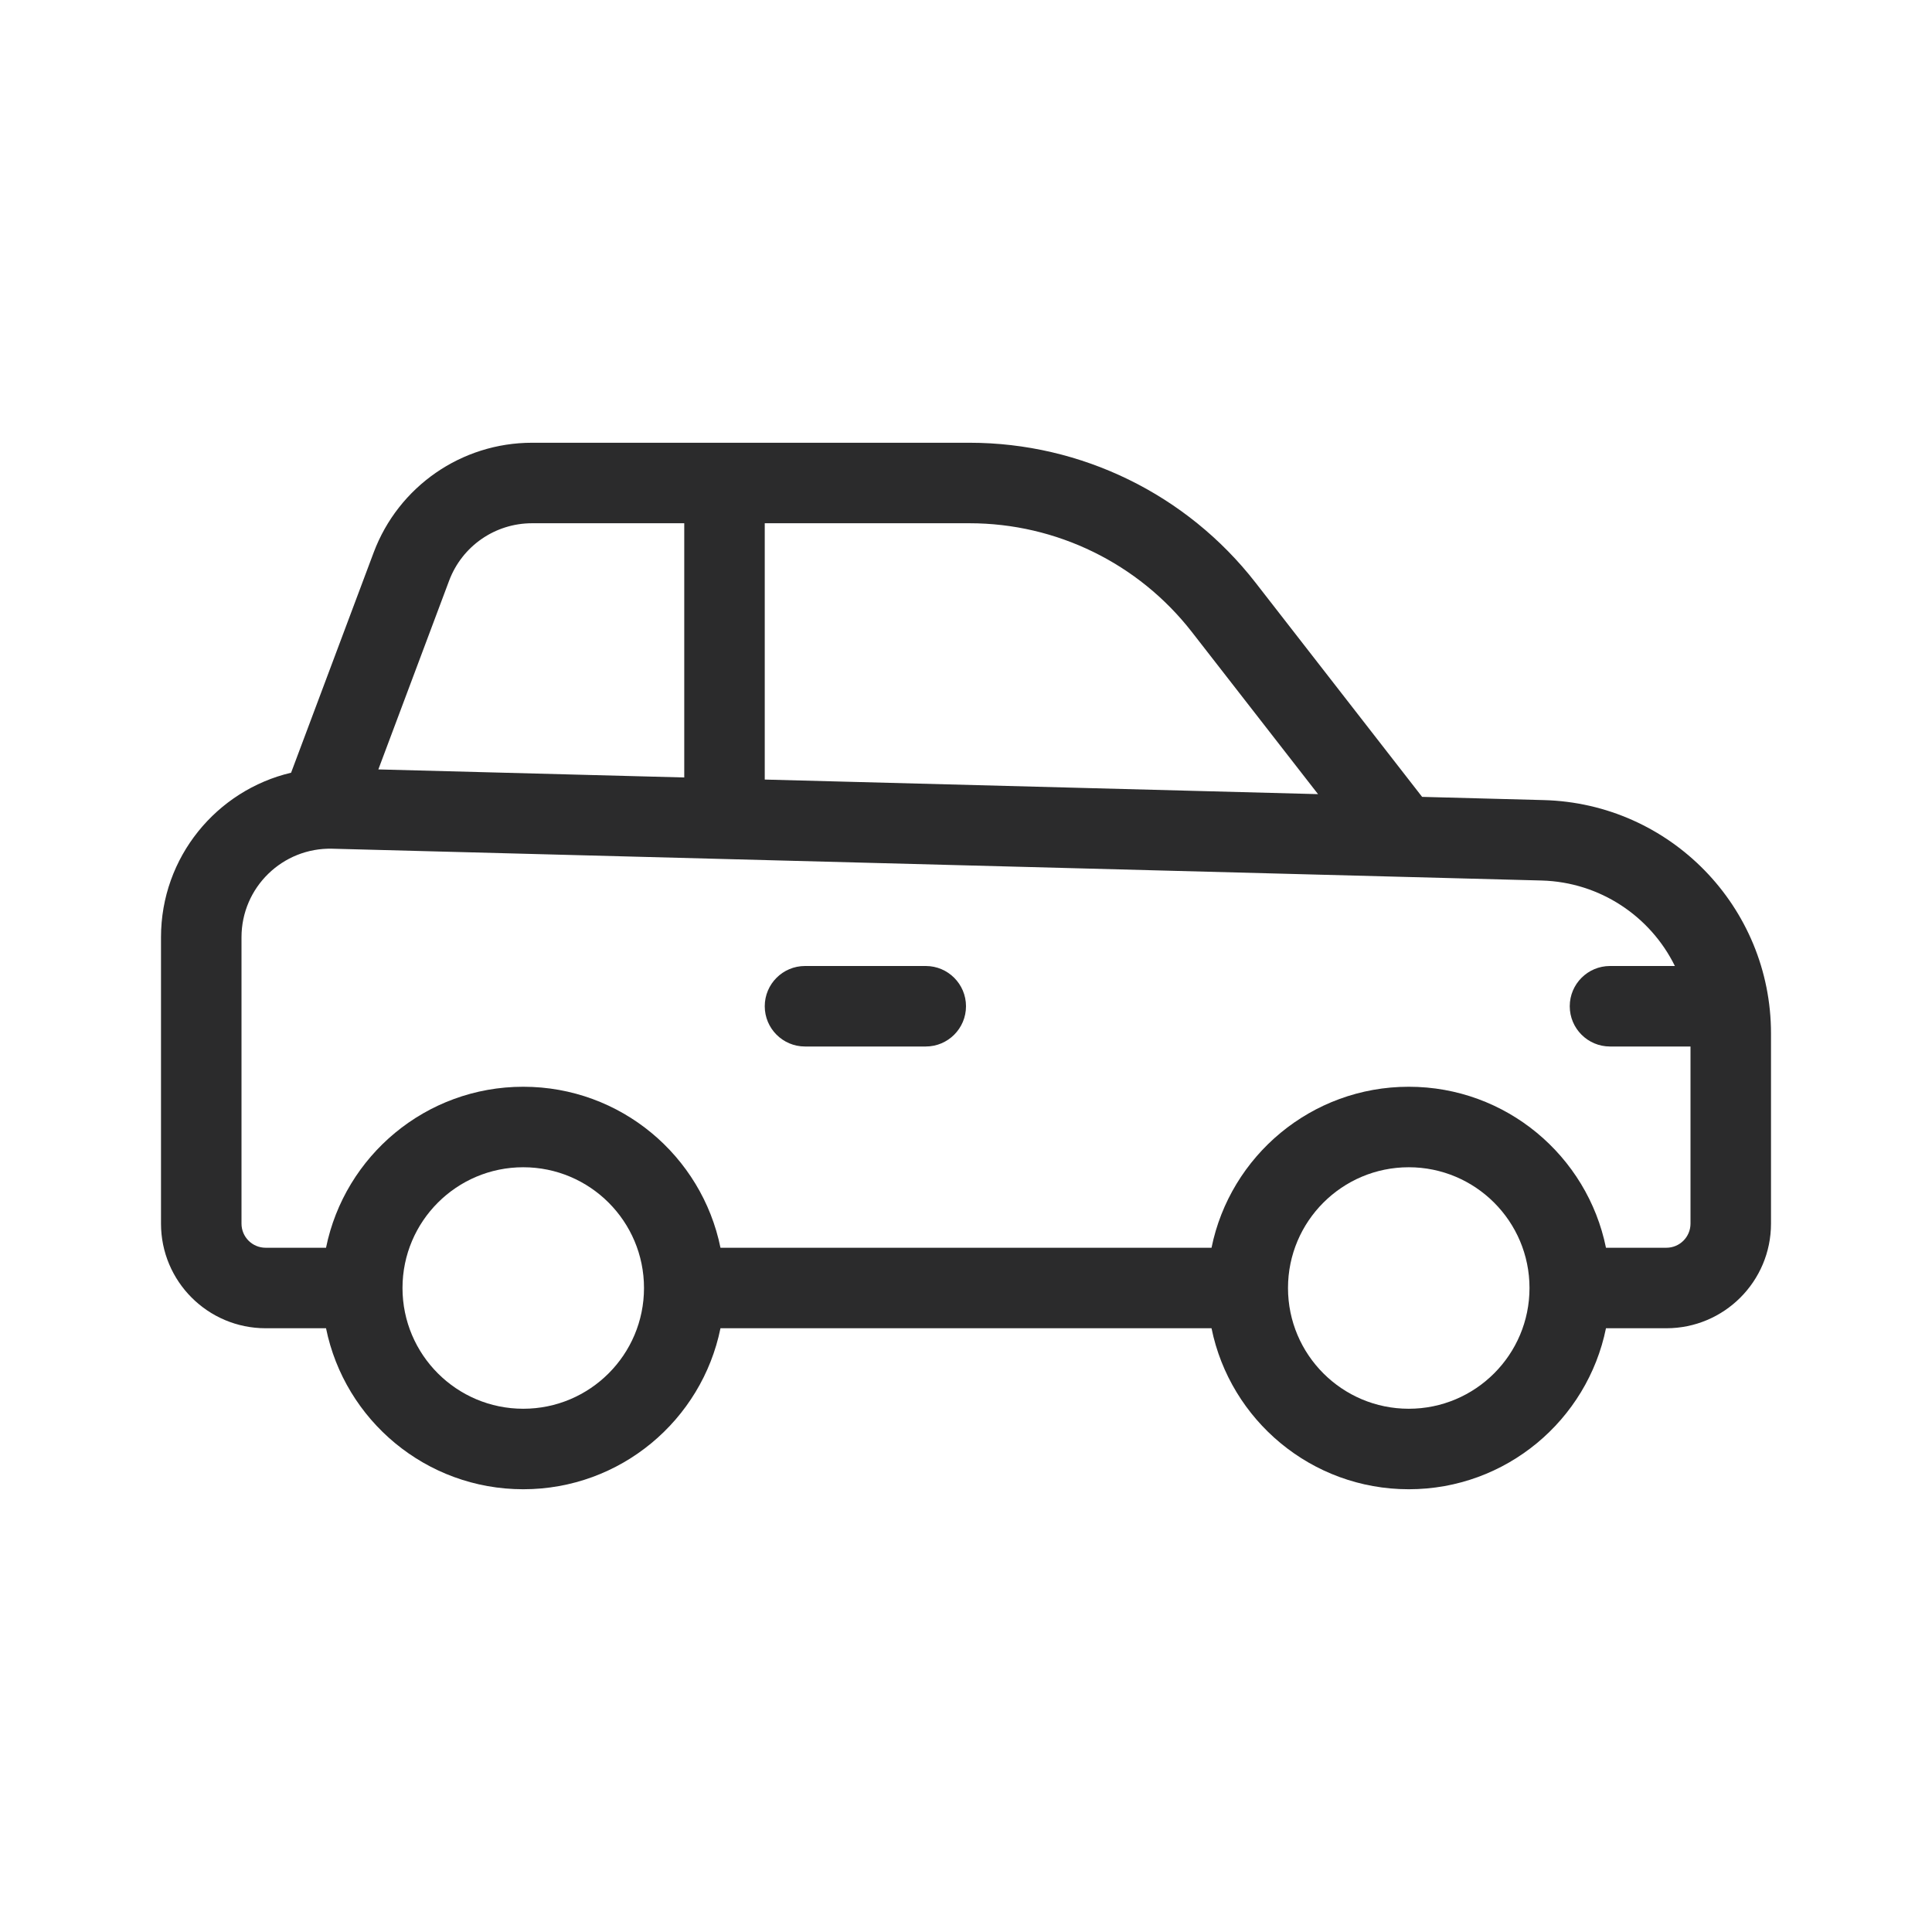 <svg width="24" height="24" viewBox="0 0 24 24" fill="none" xmlns="http://www.w3.org/2000/svg">
<path fill-rule="evenodd" clip-rule="evenodd" d="M5.579 7.214C5.74 6.784 6.15 6.5 6.609 6.5H8.5V9.658L4.7 9.558L5.579 7.214ZM3.616 9.599L4.642 6.863C4.95 6.043 5.733 5.5 6.609 5.5H12.044C13.432 5.5 14.743 6.141 15.596 7.237L17.666 9.899L19.176 9.939C20.748 9.98 22 11.266 22 12.838V15.2C22 15.918 21.418 16.5 20.7 16.5H19.95C19.718 17.641 18.709 18.5 17.5 18.5C16.291 18.5 15.282 17.641 15.05 16.5H8.95C8.718 17.641 7.709 18.5 6.5 18.5C5.291 18.5 4.282 17.641 4.05 16.5H3.3C2.582 16.5 2 15.918 2 15.2V11.643C2 10.647 2.692 9.817 3.616 9.599ZM16.373 9.865L14.806 7.851C14.143 6.999 13.124 6.5 12.044 6.5H9.5V9.684L16.373 9.865ZM20 12C19.724 12 19.5 12.224 19.5 12.5C19.5 12.776 19.724 13 20 13H21V15.2C21 15.366 20.866 15.5 20.7 15.5H19.95C19.718 14.359 18.709 13.5 17.5 13.5C16.291 13.5 15.282 14.359 15.05 15.5H8.95C8.718 14.359 7.71 13.5 6.5 13.5C5.29 13.5 4.282 14.359 4.05 15.5H3.3C3.134 15.5 3 15.366 3 15.2V11.643C3 11.024 3.51 10.527 4.129 10.543L19.15 10.938C19.879 10.958 20.504 11.386 20.806 12H20ZM6.5 17.5C7.328 17.5 8 16.828 8 16C8 15.172 7.328 14.5 6.5 14.5C5.672 14.5 5 15.172 5 16C5 16.828 5.672 17.5 6.5 17.5ZM17.5 17.5C18.328 17.5 19 16.828 19 16C19 15.172 18.328 14.5 17.5 14.5C16.672 14.5 16 15.172 16 16C16 16.828 16.672 17.5 17.5 17.5ZM9.5 12.5C9.5 12.224 9.724 12 10 12H11.5C11.776 12 12 12.224 12 12.5C12 12.776 11.776 13 11.5 13H10C9.724 13 9.5 12.776 9.5 12.5Z" fill="#2B2B2C"/>
</svg>
